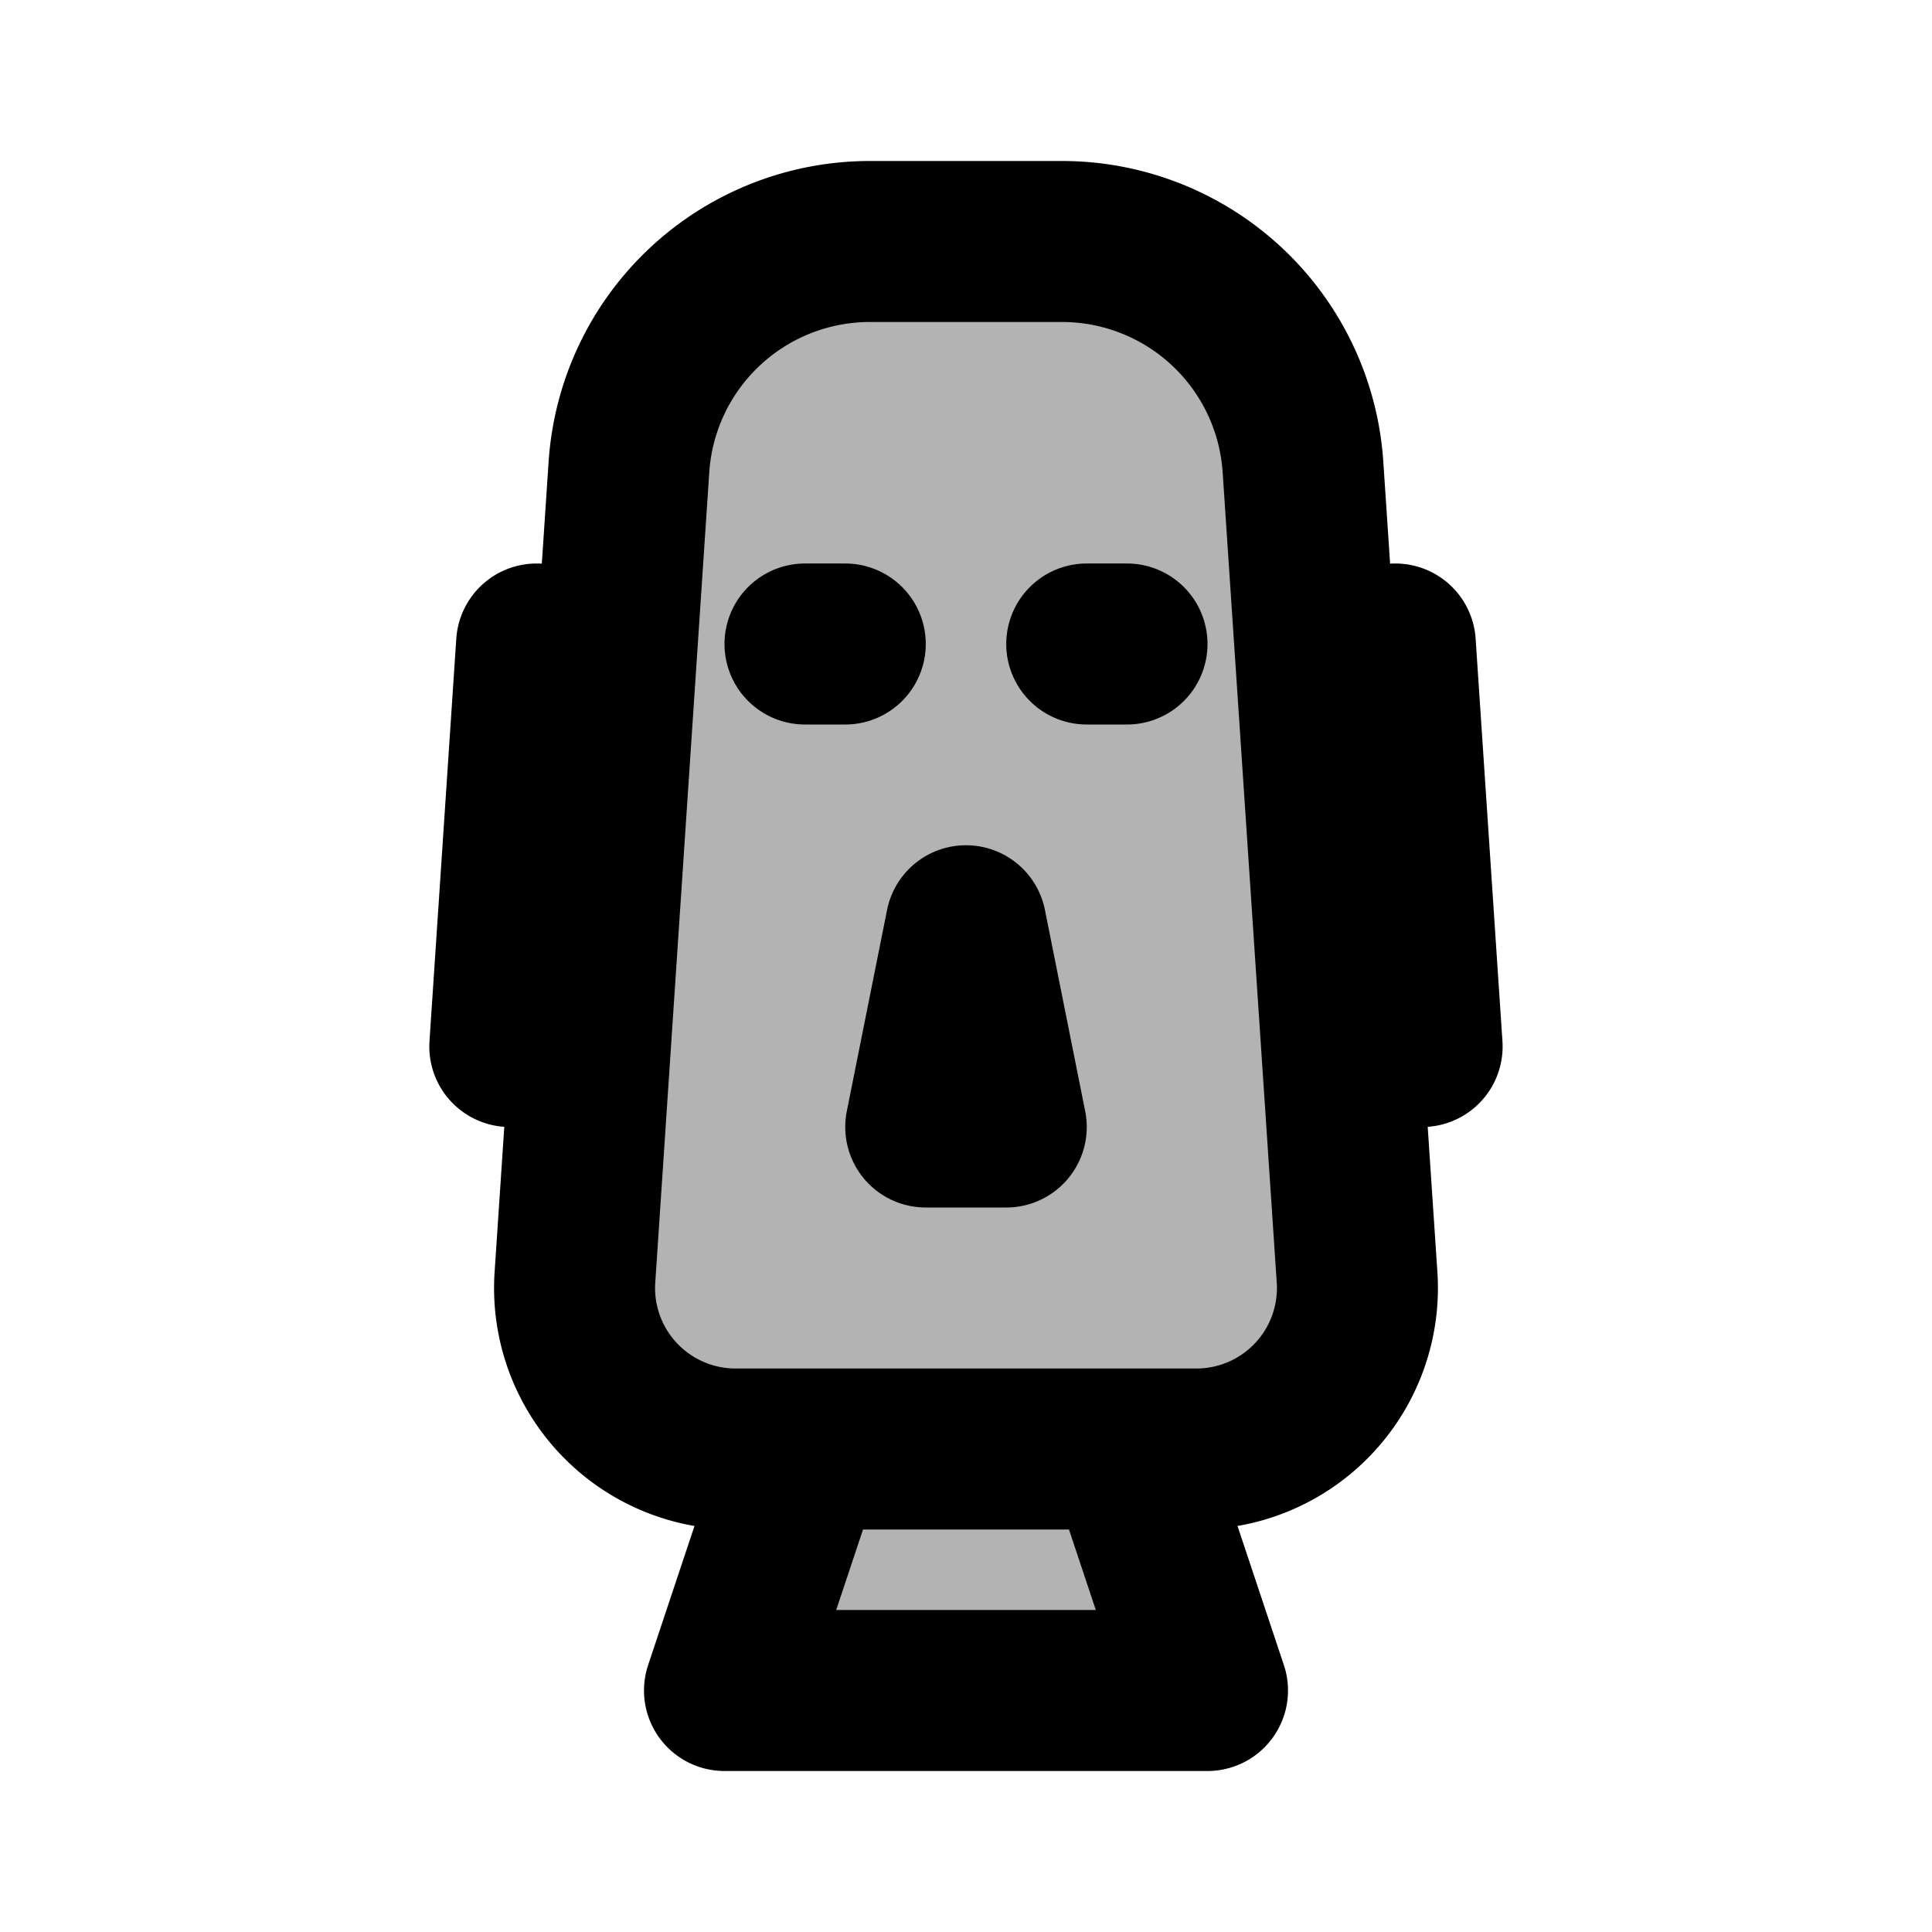 <svg xmlns="http://www.w3.org/2000/svg" width="24" height="24" viewBox="0 0 24 24" fill="none">
    <g fill="currentColor" opacity=".3">
        <path d="m9 21 1-3h4l1 3z"/>
        <path d="M7.813 5.8A3 3 0 0 1 10.806 3h2.387a3 3 0 0 1 2.993 2.8l.672 10.067A2 2 0 0 1 14.862 18H9.138a2 2 0 0 1-1.996-2.133z"/>
        <path d="m11.5 14 .5-2.5.5 2.5z"/>
    </g>
    <path stroke="currentColor" stroke-linecap="round" stroke-linejoin="round" stroke-width="2" d="m17.333 8 .333 5M6.333 13l.333-5M10 18l-1 3h6l-1-3M10 8h.5m3 0h.5m-2 3.5-.5 2.5h1zM9.138 18h5.724a2 2 0 0 0 1.996-2.133L16.186 5.8A3 3 0 0 0 13.193 3h-2.387a3 3 0 0 0-2.993 2.8l-.671 10.067A2 2 0 0 0 9.138 18"/>
</svg>